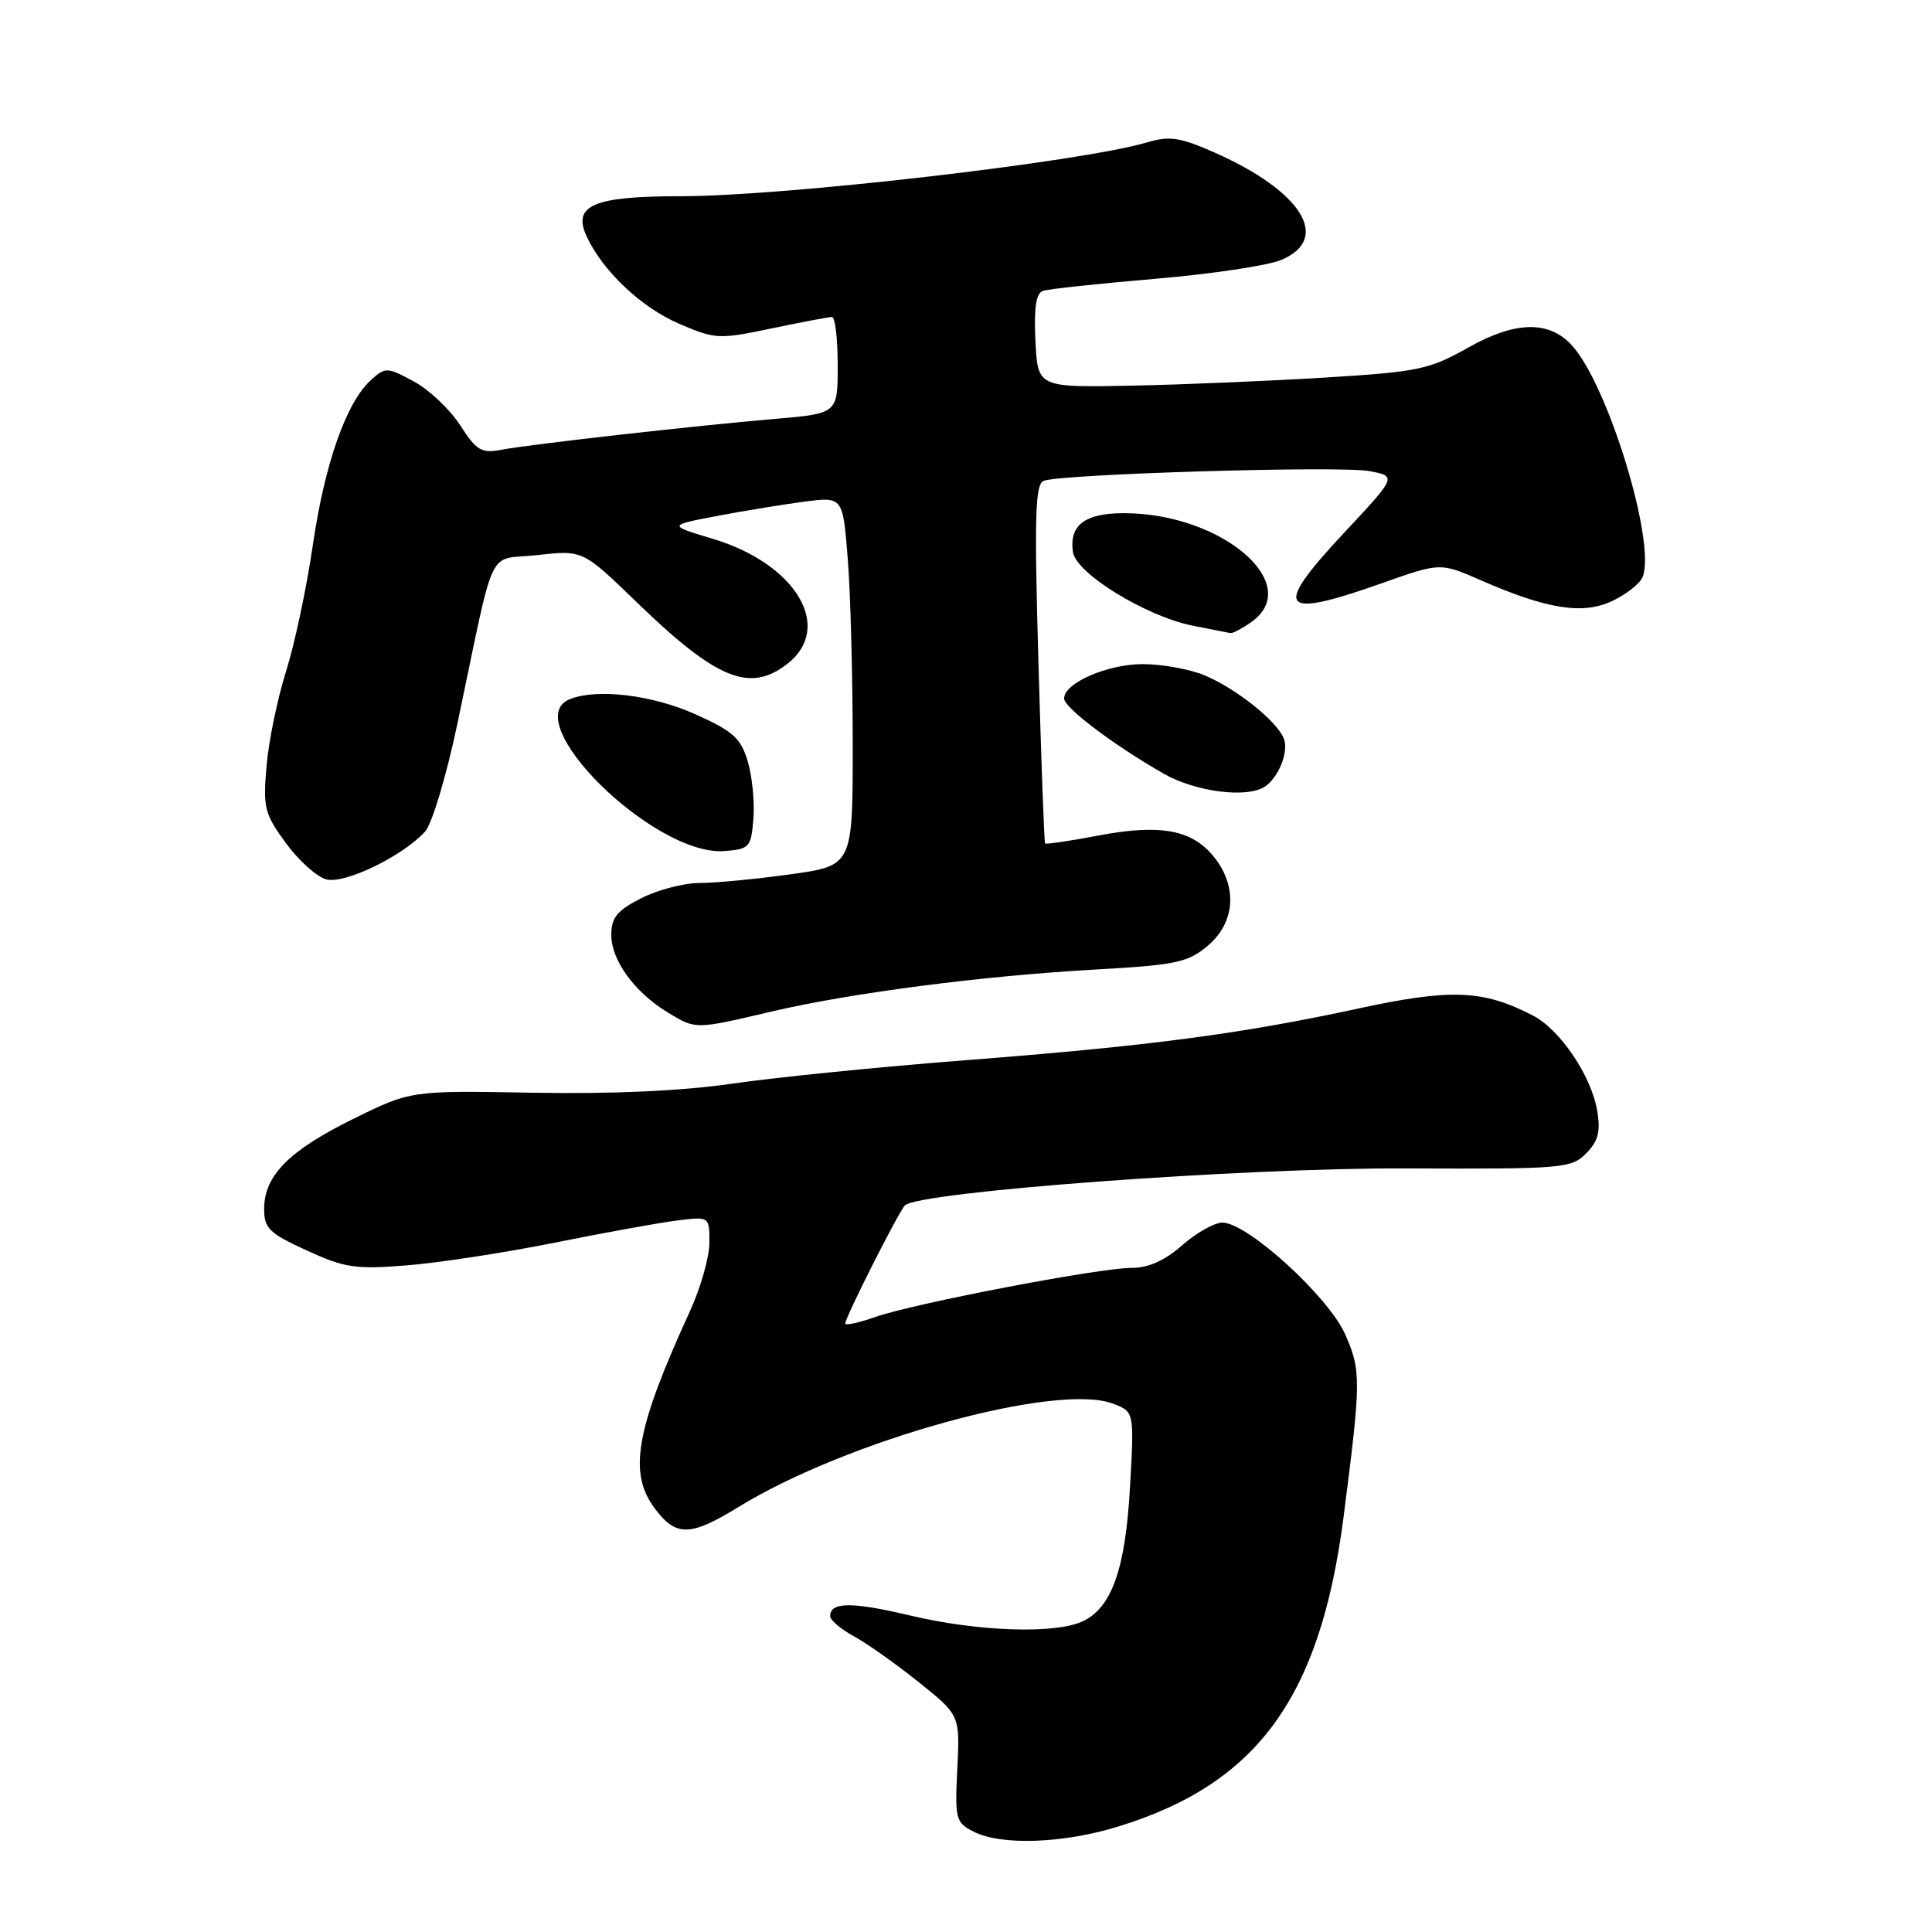 <?xml version="1.0" encoding="UTF-8" standalone="no"?>
<!DOCTYPE svg PUBLIC "-//W3C//DTD SVG 1.1//EN" "http://www.w3.org/Graphics/SVG/1.1/DTD/svg11.dtd" >
<svg xmlns="http://www.w3.org/2000/svg" xmlns:xlink="http://www.w3.org/1999/xlink" version="1.1" viewBox="0 0 256 256">
 <g >
 <path fill="currentColor"
d=" M 148.22 242.01 C 166.64 236.33 174.95 224.89 178.03 201.00 C 180.36 182.90 180.37 181.63 178.24 176.80 C 176.02 171.79 165.27 162.00 161.98 162.00 C 160.93 162.00 158.53 163.35 156.65 165.00 C 154.35 167.03 152.17 168.00 149.96 168.00 C 145.67 168.00 121.08 172.71 115.98 174.51 C 113.79 175.28 112.00 175.67 112.00 175.37 C 112.00 174.57 119.04 160.62 119.90 159.73 C 121.65 157.91 164.77 154.72 186.29 154.82 C 207.07 154.91 208.18 154.82 210.15 152.85 C 211.76 151.24 212.10 149.98 211.65 147.25 C 210.90 142.61 206.74 136.43 203.11 134.56 C 196.52 131.15 192.26 130.98 180.05 133.62 C 164.43 137.00 152.29 138.60 128.00 140.48 C 116.72 141.35 102.82 142.75 97.09 143.58 C 90.26 144.57 81.15 144.98 70.56 144.79 C 54.43 144.50 54.43 144.50 46.77 148.28 C 38.28 152.46 35.00 155.79 35.00 160.19 C 35.00 162.77 35.66 163.41 40.64 165.69 C 45.67 168.00 47.10 168.21 53.89 167.67 C 58.08 167.34 66.90 165.99 73.50 164.66 C 80.10 163.33 87.41 162.01 89.75 161.72 C 94.00 161.19 94.00 161.19 94.00 164.66 C 94.00 166.57 92.83 170.69 91.39 173.81 C 84.25 189.39 83.22 195.14 86.74 199.85 C 89.57 203.65 91.45 203.62 97.83 199.70 C 112.24 190.84 140.03 183.16 147.47 185.99 C 150.29 187.06 150.29 187.06 149.74 196.92 C 149.14 207.90 147.31 213.08 143.40 214.86 C 139.71 216.54 129.57 216.19 120.59 214.06 C 112.87 212.23 110.00 212.25 110.00 214.15 C 110.00 214.67 111.40 215.86 113.12 216.80 C 114.84 217.73 118.71 220.47 121.72 222.88 C 127.20 227.27 127.20 227.27 126.85 234.34 C 126.52 241.05 126.63 241.49 129.00 242.70 C 132.67 244.57 140.89 244.28 148.22 242.01 Z  M 102.17 134.05 C 112.77 131.56 130.20 129.30 145.29 128.46 C 155.88 127.86 157.39 127.54 160.04 125.31 C 163.64 122.28 164.01 117.55 160.94 113.65 C 158.03 109.95 153.85 109.15 145.62 110.70 C 141.81 111.43 138.59 111.90 138.48 111.76 C 138.36 111.62 137.97 100.87 137.60 87.87 C 137.04 68.25 137.16 64.15 138.31 63.71 C 140.68 62.80 177.58 61.70 181.43 62.42 C 185.10 63.11 185.10 63.11 178.05 70.65 C 168.54 80.84 169.51 82.09 183.13 77.27 C 190.84 74.54 190.84 74.54 196.17 76.87 C 205.02 80.74 209.76 81.49 213.68 79.61 C 215.54 78.73 217.33 77.29 217.67 76.43 C 219.43 71.83 213.09 51.07 208.31 45.79 C 205.29 42.45 200.81 42.53 194.63 46.01 C 189.40 48.96 188.02 49.26 175.74 50.02 C 168.46 50.47 156.87 50.96 150.00 51.10 C 137.50 51.35 137.50 51.35 137.20 45.16 C 136.99 40.77 137.28 38.85 138.20 38.54 C 138.92 38.29 145.57 37.58 153.00 36.95 C 160.43 36.32 167.96 35.20 169.75 34.45 C 176.43 31.67 172.55 25.37 161.02 20.25 C 156.37 18.19 155.00 17.98 152.02 18.86 C 143.24 21.46 103.94 26.00 90.19 26.00 C 78.67 26.00 75.85 27.19 77.71 31.27 C 79.80 35.85 84.94 40.73 89.97 42.89 C 94.77 44.96 95.23 44.98 102.23 43.52 C 106.23 42.68 109.84 42.00 110.25 42.00 C 110.66 42.00 111.00 44.88 111.00 48.40 C 111.00 54.79 111.00 54.79 102.75 55.50 C 92.06 56.41 70.36 58.86 66.47 59.59 C 63.79 60.10 63.15 59.72 60.96 56.33 C 59.60 54.22 56.83 51.61 54.81 50.53 C 51.28 48.63 51.07 48.63 49.16 50.35 C 45.88 53.32 43.03 61.41 41.45 72.24 C 40.63 77.89 39.03 85.42 37.89 89.00 C 36.76 92.58 35.60 98.20 35.32 101.50 C 34.84 107.03 35.04 107.83 37.89 111.73 C 39.59 114.05 42.01 116.22 43.27 116.53 C 45.73 117.15 53.41 113.41 56.33 110.18 C 57.24 109.18 59.16 102.77 60.60 95.93 C 65.77 71.37 64.37 74.33 71.22 73.55 C 77.22 72.88 77.22 72.88 84.36 79.79 C 94.98 90.07 99.37 91.86 104.37 87.93 C 110.50 83.10 105.44 74.68 94.43 71.39 C 88.50 69.61 88.50 69.61 95.00 68.37 C 98.58 67.69 103.79 66.84 106.59 66.47 C 111.69 65.81 111.69 65.81 112.34 74.15 C 112.70 78.74 112.99 89.74 112.99 98.60 C 113.00 114.70 113.00 114.70 104.75 115.85 C 100.21 116.48 94.79 117.00 92.71 117.00 C 90.63 117.00 87.14 117.91 84.96 119.02 C 81.75 120.66 81.00 121.58 81.00 123.89 C 81.00 127.23 84.07 131.46 88.41 134.11 C 92.22 136.43 92.01 136.43 102.17 134.05 Z  M 99.83 108.50 C 100.01 106.30 99.67 102.87 99.08 100.89 C 98.16 97.80 97.15 96.89 92.13 94.64 C 86.48 92.10 79.22 91.21 75.58 92.61 C 68.34 95.39 86.66 113.48 96.00 112.77 C 99.31 112.51 99.52 112.28 99.83 108.50 Z  M 167.60 104.23 C 169.43 103.01 170.79 99.60 170.12 97.88 C 169.24 95.58 163.80 91.23 159.62 89.49 C 157.67 88.67 153.98 88.00 151.44 88.00 C 146.74 88.00 141.00 90.50 141.00 92.55 C 141.00 93.77 147.54 98.71 154.22 102.53 C 158.42 104.93 165.26 105.80 167.60 104.23 Z  M 165.78 82.44 C 172.91 77.45 161.90 68.00 148.94 68.00 C 143.73 68.00 141.66 69.58 142.17 73.15 C 142.58 75.99 151.90 81.70 158.11 82.92 C 160.52 83.39 162.74 83.83 163.03 83.89 C 163.32 83.95 164.56 83.30 165.78 82.44 Z "/>
</g>
</svg>